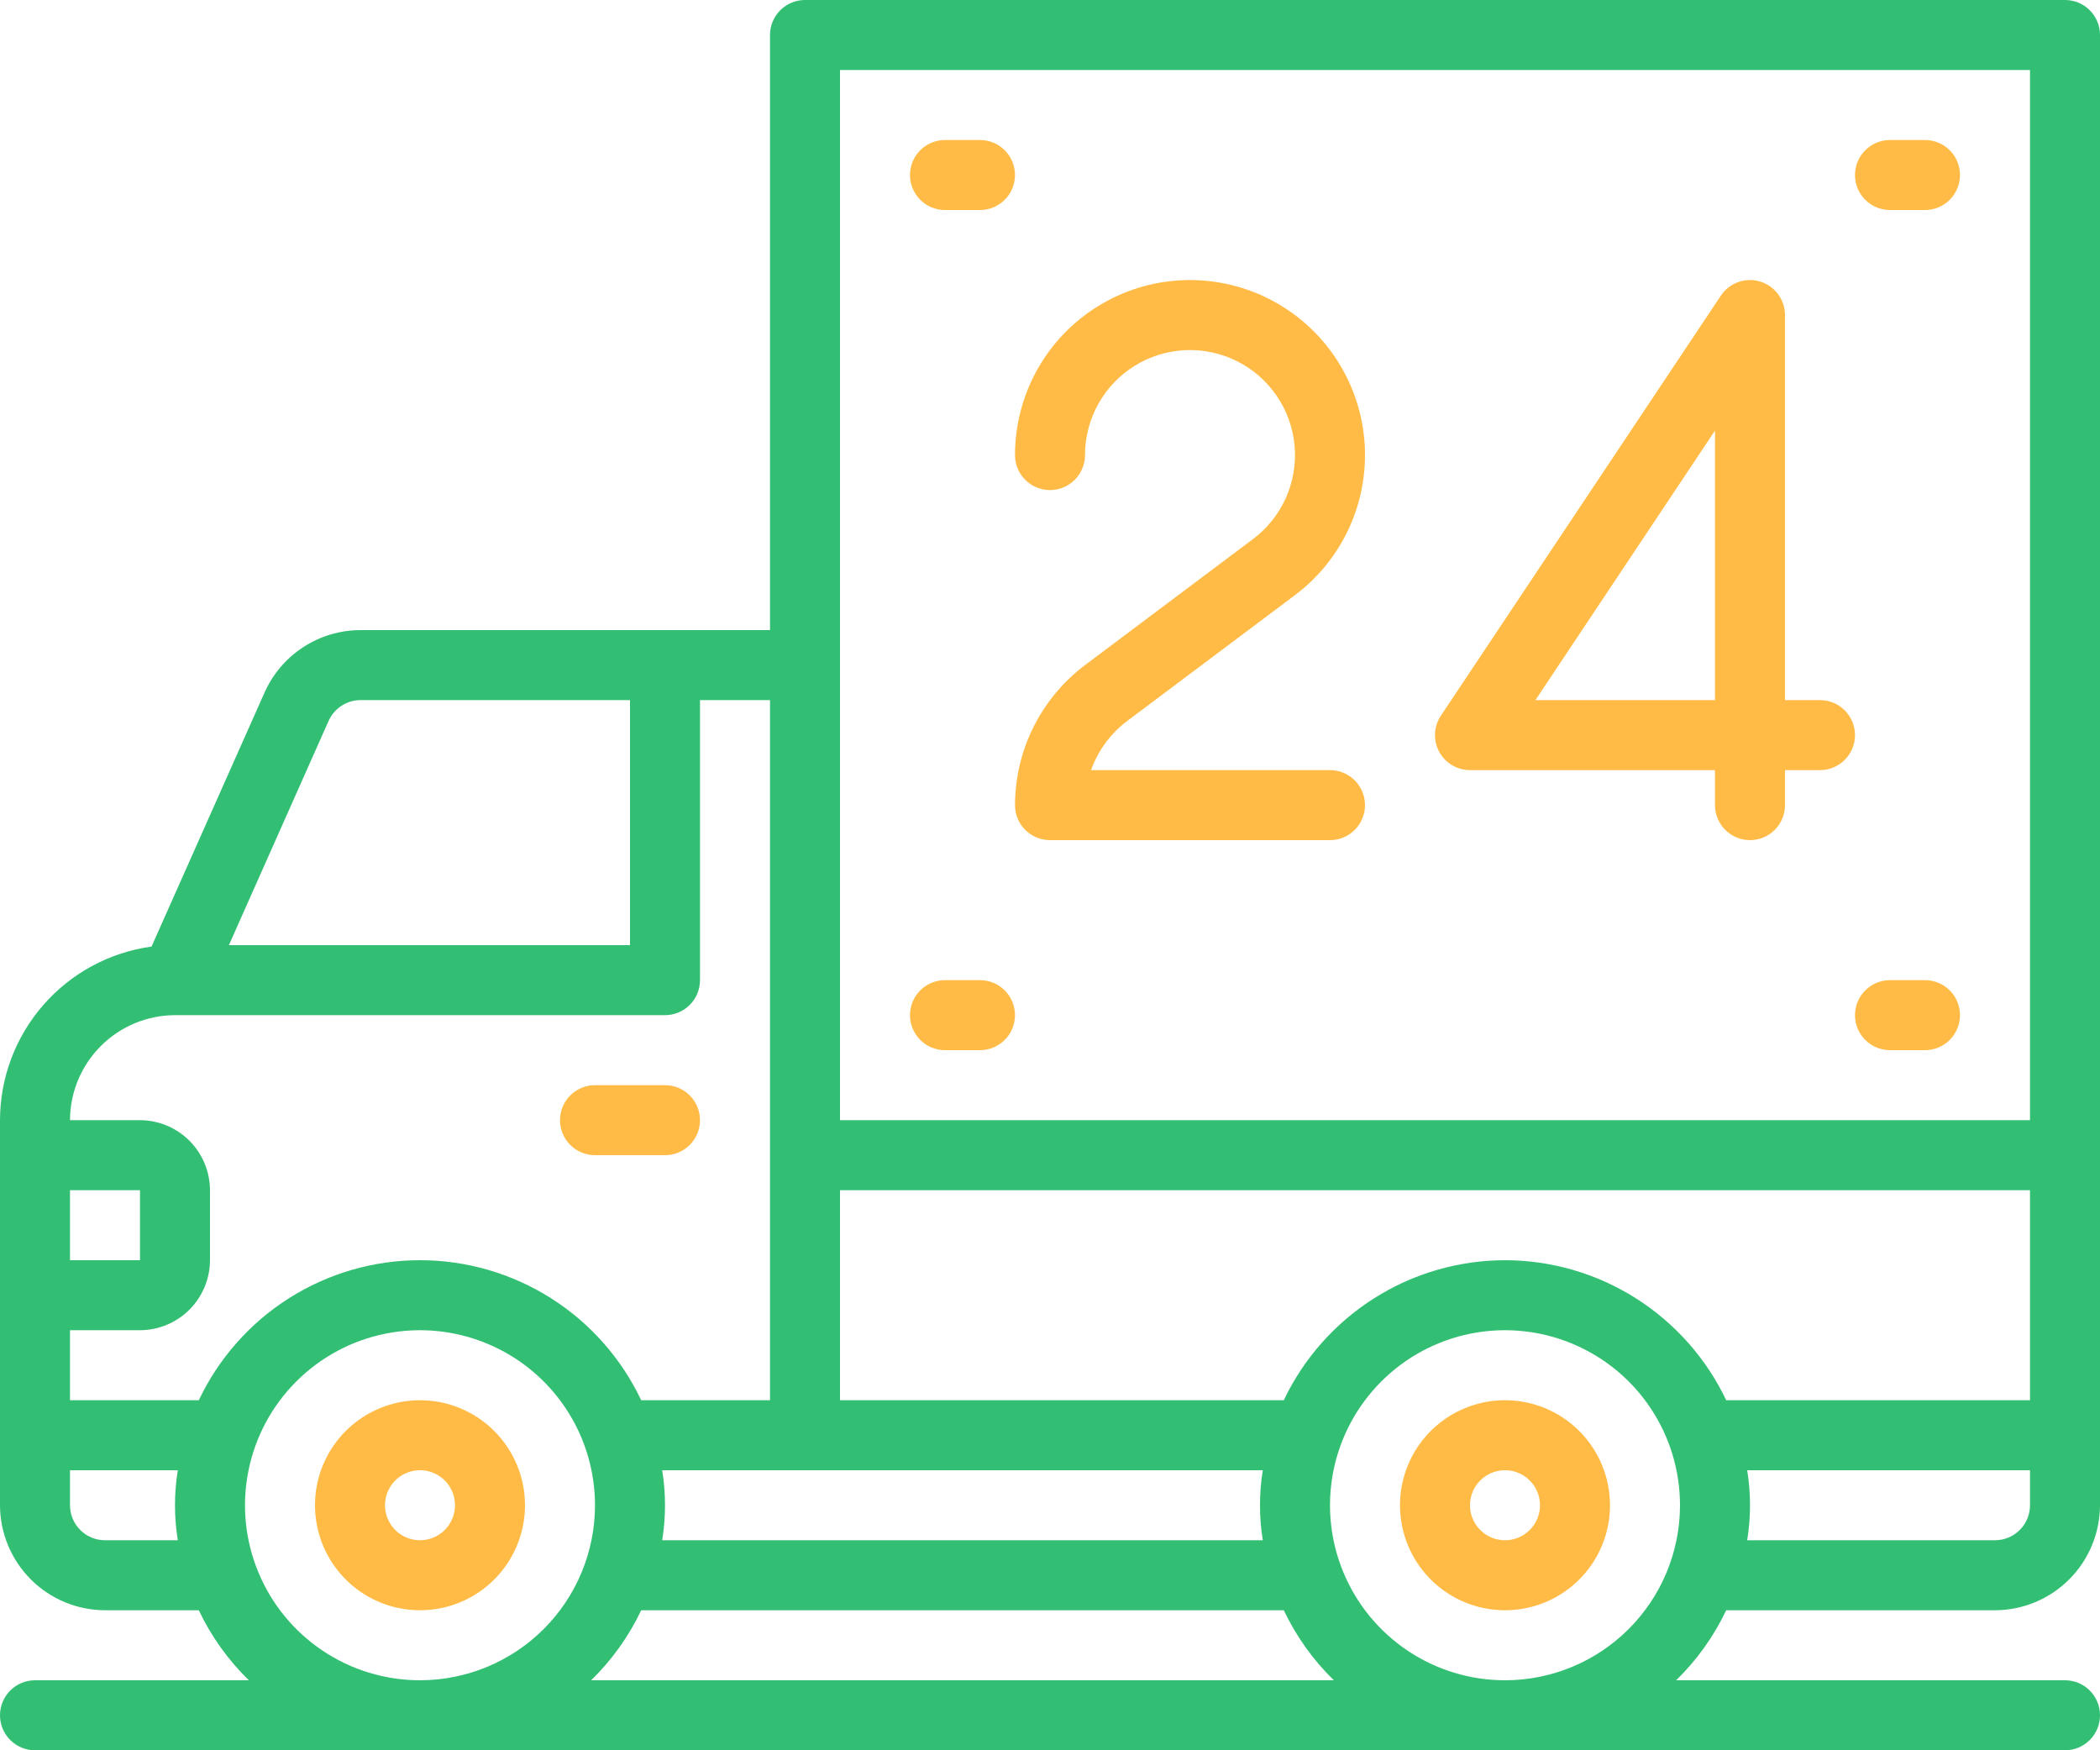 <svg width="60" height="50" viewBox="0 0 60 50" fill="none" xmlns="http://www.w3.org/2000/svg">
<path d="M28 6H27C26.735 6 26.48 5.895 26.293 5.707C26.105 5.52 26 5.265 26 5C26 4.735 26.105 4.48 26.293 4.293C26.48 4.105 26.735 4 27 4H28C28.265 4 28.52 4.105 28.707 4.293C28.895 4.48 29 4.735 29 5C29 5.265 28.895 5.52 28.707 5.707C28.52 5.895 28.265 6 28 6Z" fill="#FFBB45"/>
<path d="M55 6H54C53.735 6 53.48 5.895 53.293 5.707C53.105 5.52 53 5.265 53 5C53 4.735 53.105 4.48 53.293 4.293C53.48 4.105 53.735 4 54 4H55C55.265 4 55.52 4.105 55.707 4.293C55.895 4.48 56 4.735 56 5C56 5.265 55.895 5.52 55.707 5.707C55.52 5.895 55.265 6 55 6Z" fill="#FFBB45"/>
<path d="M57 46C57.795 45.998 58.557 45.681 59.119 45.119C59.681 44.557 59.998 43.795 60 43V1C60 0.735 59.895 0.48 59.707 0.293C59.52 0.105 59.265 0 59 0H23C22.735 0 22.48 0.105 22.293 0.293C22.105 0.48 22 0.735 22 1V18H10.3C9.72 18.001 9.153 18.169 8.667 18.485C8.181 18.801 7.796 19.251 7.56 19.78L4.33 27.04C3.131 27.205 2.033 27.798 1.237 28.71C0.441 29.622 0.002 30.79 0 32V43C0.002 43.795 0.319 44.557 0.881 45.119C1.443 45.681 2.205 45.998 3 46H5.68C6.034 46.746 6.518 47.423 7.11 48H1C0.735 48 0.48 48.105 0.293 48.293C0.105 48.48 0 48.735 0 49C0 49.265 0.105 49.52 0.293 49.707C0.48 49.895 0.735 50 1 50H59C59.265 50 59.52 49.895 59.707 49.707C59.895 49.52 60 49.265 60 49C60 48.735 59.895 48.48 59.707 48.293C59.52 48.105 59.265 48 59 48H47.89C48.482 47.423 48.966 46.746 49.32 46H57ZM58 43C58 43.265 57.895 43.52 57.707 43.707C57.52 43.895 57.265 44 57 44H49.92C50.027 43.338 50.027 42.662 49.92 42H58V43ZM24 2H58V32H24V2ZM36.08 42C35.973 42.662 35.973 43.338 36.08 44H18.92C19.027 43.338 19.027 42.662 18.92 42H36.08ZM9.39 20.59C9.469 20.415 9.597 20.266 9.758 20.161C9.919 20.056 10.108 20 10.3 20H18V27H6.54L9.39 20.59ZM2 34H4V36H2V34ZM5.08 44H3C2.735 44 2.48 43.895 2.293 43.707C2.105 43.52 2 43.265 2 43V42H5.08C4.973 42.662 4.973 43.338 5.08 44ZM5.68 40H2V38H4C4.53 37.998 5.038 37.787 5.412 37.413C5.787 37.038 5.998 36.53 6 36V34C5.998 33.47 5.787 32.962 5.412 32.587C5.038 32.213 4.53 32.002 4 32H2C2.002 31.205 2.319 30.443 2.881 29.881C3.443 29.319 4.205 29.002 5 29H19C19.265 29 19.52 28.895 19.707 28.707C19.895 28.52 20 28.265 20 28V20H22V40H18.32C17.753 38.803 16.858 37.792 15.74 37.084C14.621 36.376 13.324 36 12 36C10.676 36 9.379 36.376 8.26 37.084C7.142 37.792 6.247 38.803 5.68 40ZM12 48C11.011 48 10.044 47.707 9.222 47.157C8.4 46.608 7.759 45.827 7.381 44.913C7.002 44 6.903 42.995 7.096 42.025C7.289 41.055 7.765 40.164 8.464 39.465C9.164 38.765 10.055 38.289 11.024 38.096C11.995 37.903 13 38.002 13.913 38.381C14.827 38.759 15.608 39.4 16.157 40.222C16.707 41.044 17 42.011 17 43C17 44.326 16.473 45.598 15.536 46.535C14.598 47.473 13.326 48 12 48ZM16.89 48C17.482 47.423 17.966 46.746 18.32 46H36.68C37.034 46.746 37.518 47.423 38.11 48H16.89ZM43 48C42.011 48 41.044 47.707 40.222 47.157C39.4 46.608 38.759 45.827 38.381 44.913C38.002 44 37.903 42.995 38.096 42.025C38.289 41.055 38.765 40.164 39.465 39.465C40.164 38.765 41.055 38.289 42.025 38.096C42.995 37.903 44 38.002 44.913 38.381C45.827 38.759 46.608 39.4 47.157 40.222C47.707 41.044 48 42.011 48 43C48 44.326 47.473 45.598 46.535 46.535C45.598 47.473 44.326 48 43 48ZM43 36C41.676 36.002 40.38 36.379 39.262 37.087C38.144 37.795 37.248 38.805 36.68 40H24V34H58V40H49.32C48.752 38.805 47.856 37.795 46.738 37.087C45.62 36.379 44.324 36.002 43 36Z" fill="#32BF73"/>
<path d="M17 33H19C19.265 33 19.52 32.895 19.707 32.707C19.895 32.52 20 32.265 20 32C20 31.735 19.895 31.48 19.707 31.293C19.52 31.105 19.265 31 19 31H17C16.735 31 16.48 31.105 16.293 31.293C16.105 31.48 16 31.735 16 32C16 32.265 16.105 32.52 16.293 32.707C16.48 32.895 16.735 33 17 33Z" fill="#FFBB45"/>
<path d="M12 40C11.407 40 10.827 40.176 10.333 40.506C9.84 40.835 9.455 41.304 9.228 41.852C9.001 42.4 8.942 43.003 9.058 43.585C9.173 44.167 9.459 44.702 9.879 45.121C10.298 45.541 10.833 45.827 11.415 45.942C11.997 46.058 12.6 45.999 13.148 45.772C13.696 45.545 14.165 45.16 14.494 44.667C14.824 44.173 15 43.593 15 43C15 42.204 14.684 41.441 14.121 40.879C13.559 40.316 12.796 40 12 40ZM12 44C11.802 44 11.609 43.941 11.444 43.831C11.28 43.722 11.152 43.565 11.076 43.383C11 43.2 10.981 42.999 11.019 42.805C11.058 42.611 11.153 42.433 11.293 42.293C11.433 42.153 11.611 42.058 11.805 42.019C11.999 41.981 12.2 42 12.383 42.076C12.565 42.152 12.722 42.28 12.832 42.444C12.941 42.609 13 42.802 13 43C13 43.265 12.895 43.52 12.707 43.707C12.52 43.895 12.265 44 12 44Z" fill="#FFBB45"/>
<path d="M43 40C42.407 40 41.827 40.176 41.333 40.506C40.84 40.835 40.455 41.304 40.228 41.852C40.001 42.4 39.942 43.003 40.058 43.585C40.173 44.167 40.459 44.702 40.879 45.121C41.298 45.541 41.833 45.827 42.415 45.942C42.997 46.058 43.6 45.999 44.148 45.772C44.696 45.545 45.165 45.16 45.494 44.667C45.824 44.173 46 43.593 46 43C46 42.204 45.684 41.441 45.121 40.879C44.559 40.316 43.796 40 43 40ZM43 44C42.802 44 42.609 43.941 42.444 43.831C42.28 43.722 42.152 43.565 42.076 43.383C42 43.2 41.981 42.999 42.019 42.805C42.058 42.611 42.153 42.433 42.293 42.293C42.433 42.153 42.611 42.058 42.805 42.019C42.999 41.981 43.2 42 43.383 42.076C43.565 42.152 43.722 42.28 43.831 42.444C43.941 42.609 44 42.802 44 43C44 43.265 43.895 43.52 43.707 43.707C43.52 43.895 43.265 44 43 44Z" fill="#FFBB45"/>
<path d="M54 30H55C55.265 30 55.52 29.895 55.707 29.707C55.895 29.52 56 29.265 56 29C56 28.735 55.895 28.48 55.707 28.293C55.52 28.105 55.265 28 55 28H54C53.735 28 53.48 28.105 53.293 28.293C53.105 28.48 53 28.735 53 29C53 29.265 53.105 29.52 53.293 29.707C53.48 29.895 53.735 30 54 30Z" fill="#FFBB45"/>
<path d="M27 30H28C28.265 30 28.52 29.895 28.707 29.707C28.895 29.52 29 29.265 29 29C29 28.735 28.895 28.48 28.707 28.293C28.52 28.105 28.265 28 28 28H27C26.735 28 26.48 28.105 26.293 28.293C26.105 28.48 26 28.735 26 29C26 29.265 26.105 29.52 26.293 29.707C26.48 29.895 26.735 30 27 30Z" fill="#FFBB45"/>
<path d="M42 22H49V23C49 23.265 49.105 23.52 49.293 23.707C49.481 23.895 49.735 24 50 24C50.265 24 50.52 23.895 50.707 23.707C50.895 23.52 51 23.265 51 23V22H52C52.265 22 52.52 21.895 52.707 21.707C52.895 21.52 53 21.265 53 21C53 20.735 52.895 20.48 52.707 20.293C52.52 20.105 52.265 20 52 20H51V9C51 8.785 50.931 8.576 50.803 8.404C50.675 8.232 50.495 8.105 50.29 8.043C50.085 7.98 49.865 7.986 49.663 8.058C49.461 8.131 49.287 8.266 49.168 8.445L41.168 20.445C41.068 20.596 41.01 20.771 41.001 20.951C40.992 21.132 41.033 21.312 41.118 21.472C41.204 21.631 41.331 21.765 41.486 21.858C41.642 21.951 41.819 22 42 22ZM49 12.3V20H43.869L49 12.3Z" fill="#FFBB45"/>
<path d="M35.8 15.4L31 19C30.381 19.467 29.878 20.071 29.53 20.765C29.183 21.459 29.002 22.224 29 23C29 23.265 29.105 23.52 29.293 23.707C29.48 23.895 29.735 24 30 24H38C38.265 24 38.52 23.895 38.707 23.707C38.895 23.52 39 23.265 39 23C39 22.735 38.895 22.48 38.707 22.293C38.52 22.105 38.265 22 38 22H31.173C31.371 21.443 31.728 20.956 32.2 20.6L37 17C37.682 16.489 38.222 15.812 38.568 15.033C38.915 14.254 39.056 13.4 38.98 12.551C38.903 11.702 38.611 10.887 38.131 10.183C37.651 9.479 36.998 8.909 36.236 8.528C35.474 8.147 34.627 7.967 33.775 8.005C32.924 8.043 32.096 8.299 31.371 8.747C30.646 9.195 30.048 9.821 29.633 10.565C29.218 11.31 29 12.148 29 13C29 13.265 29.105 13.52 29.293 13.707C29.48 13.895 29.735 14 30 14C30.265 14 30.52 13.895 30.707 13.707C30.895 13.52 31 13.265 31 13C31 12.489 31.131 11.986 31.38 11.539C31.629 11.092 31.988 10.717 32.423 10.448C32.858 10.179 33.354 10.026 33.865 10.003C34.376 9.98 34.884 10.088 35.342 10.317C35.799 10.545 36.19 10.887 36.478 11.31C36.767 11.732 36.942 12.221 36.988 12.731C37.034 13.24 36.949 13.752 36.741 14.22C36.533 14.687 36.209 15.093 35.8 15.4Z" fill="#FFBB45"/>
</svg>

